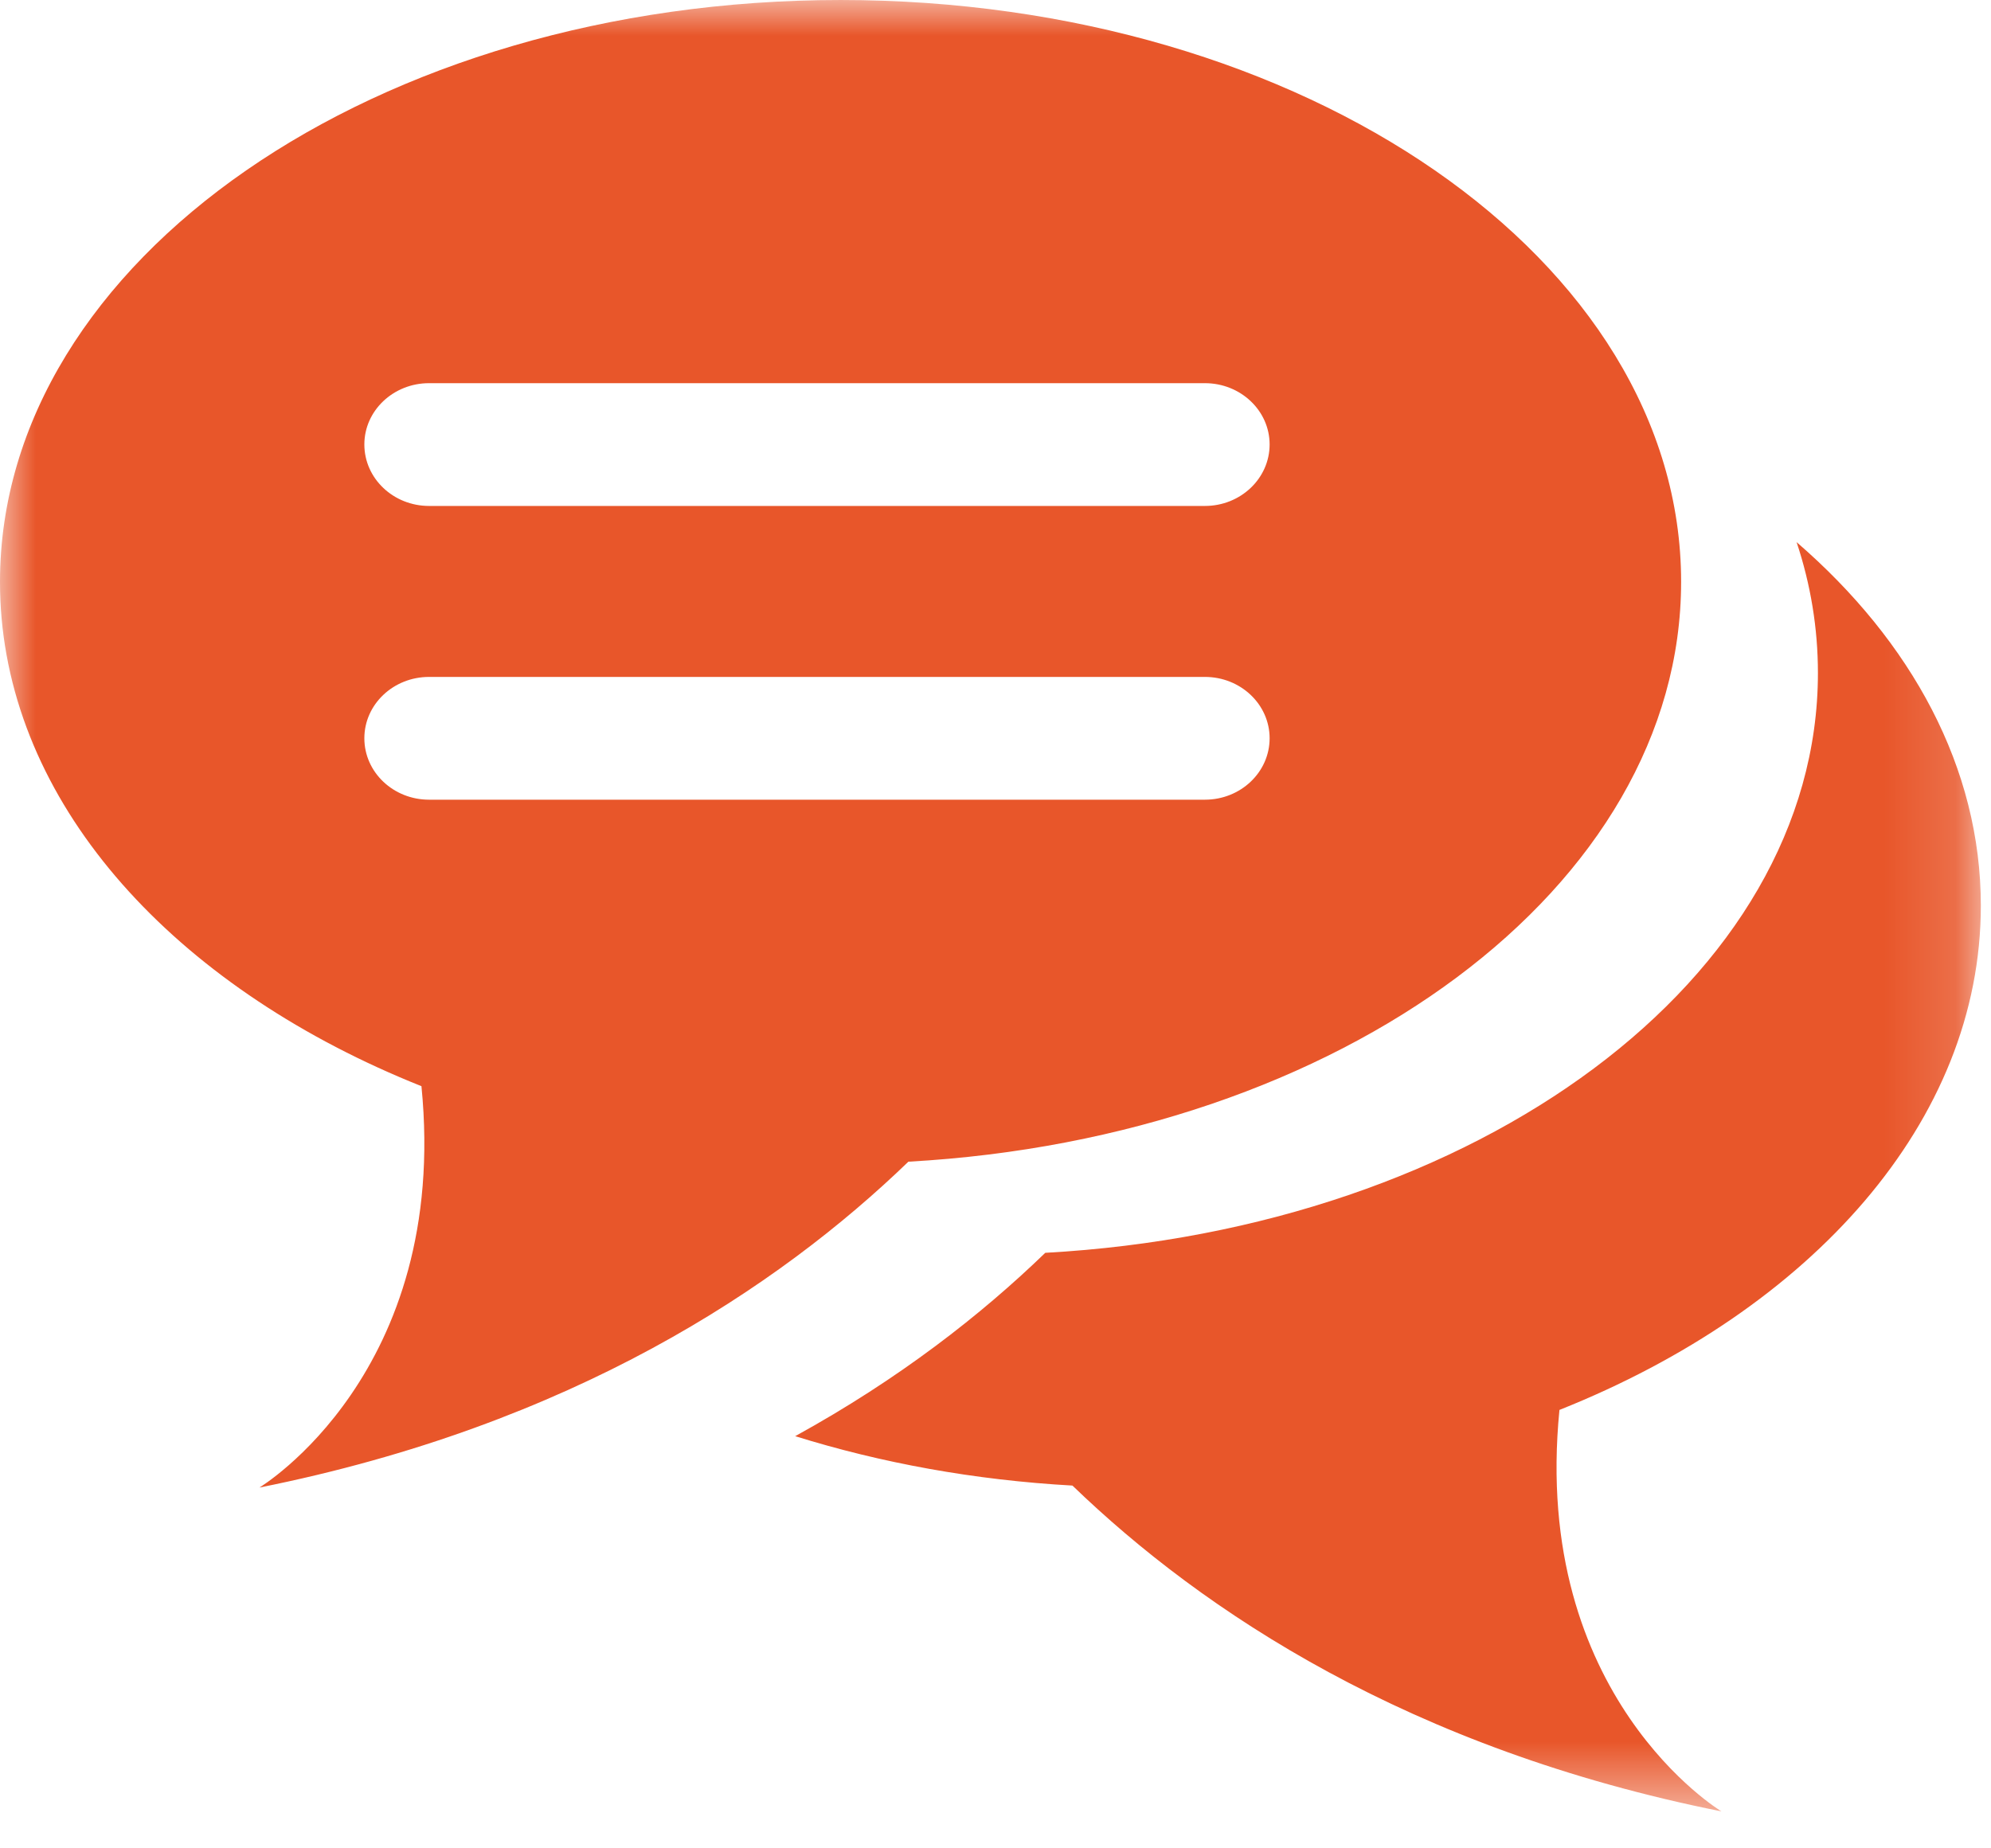 <?xml version="1.0" encoding="UTF-8"?>
<svg width="28px" height="26px" viewBox="0 0 28 26" version="1.1" xmlns="http://www.w3.org/2000/svg" xmlns:xlink="http://www.w3.org/1999/xlink">
    <!-- Generator: Sketch 50.2 (55047) - http://www.bohemiancoding.com/sketch -->
    <title>Group</title>
    <desc>Created with Sketch.</desc>
    <defs>
        <polygon id="path-1" points="0 0 27.857 0 27.857 25.48 0 25.48"></polygon>
    </defs>
    <g id="Hello-Bar-New-Creation-Flow" stroke="none" stroke-width="1" fill="none" fill-rule="evenodd">
        <g id="1.---Goal" transform="translate(-287, -297)">
            <g id="content" transform="translate(111, 59)">
                <g id="Social-traffic" transform="translate(130, 195)">
                    <g id="Group" transform="translate(46, 43)">
                        <mask id="mask-2" fill="white">
                            <use xlink:href="#path-1"></use>
                        </mask>
                        <g id="Clip-2"></g>
                        <path d="M16.945,7.117 L6.034,7.117 C5.532,7.117 5.124,6.73 5.124,6.252 C5.124,5.776 5.532,5.39 6.034,5.39 L16.945,5.39 C17.447,5.39 17.855,5.776 17.855,6.252 C17.855,6.73 17.447,7.117 16.945,7.117 M16.945,11.249 L6.034,11.249 C5.532,11.249 5.124,10.863 5.124,10.385 C5.124,9.908 5.532,9.522 6.034,9.522 L16.945,9.522 C17.447,9.522 17.855,9.908 17.855,10.385 C17.855,10.863 17.447,11.249 16.945,11.249 M25.266,7.626 C25.463,8.218 25.566,8.834 25.566,9.467 C25.566,13.764 20.782,17.287 14.7,17.623 C13.802,18.492 12.645,19.398 11.183,20.202 C12.388,20.578 13.701,20.82 15.082,20.897 C16.914,22.665 19.819,24.603 24.209,25.48 C24.209,25.48 21.53,23.873 21.931,19.833 C25.473,18.421 27.857,15.773 27.857,12.739 C27.857,10.805 26.887,9.027 25.266,7.626 M11.822,9.28571429e-05 C5.293,9.28571429e-05 0,3.663 0,8.184 C0,8.354 0.007,8.523 0.022,8.691 C0.271,11.511 2.583,13.944 5.927,15.279 C6.327,19.317 3.648,20.925 3.648,20.925 C8.038,20.047 10.943,18.11 12.775,16.341 C18.857,16.004 23.642,12.48 23.642,8.184 C23.642,3.663 18.349,9.28571429e-05 11.822,9.28571429e-05" id="Fill-1" fill="#E8562A" mask="url(#mask-2)"></path>
                    </g>
                </g>
            </g>
        </g>
    </g>
</svg>